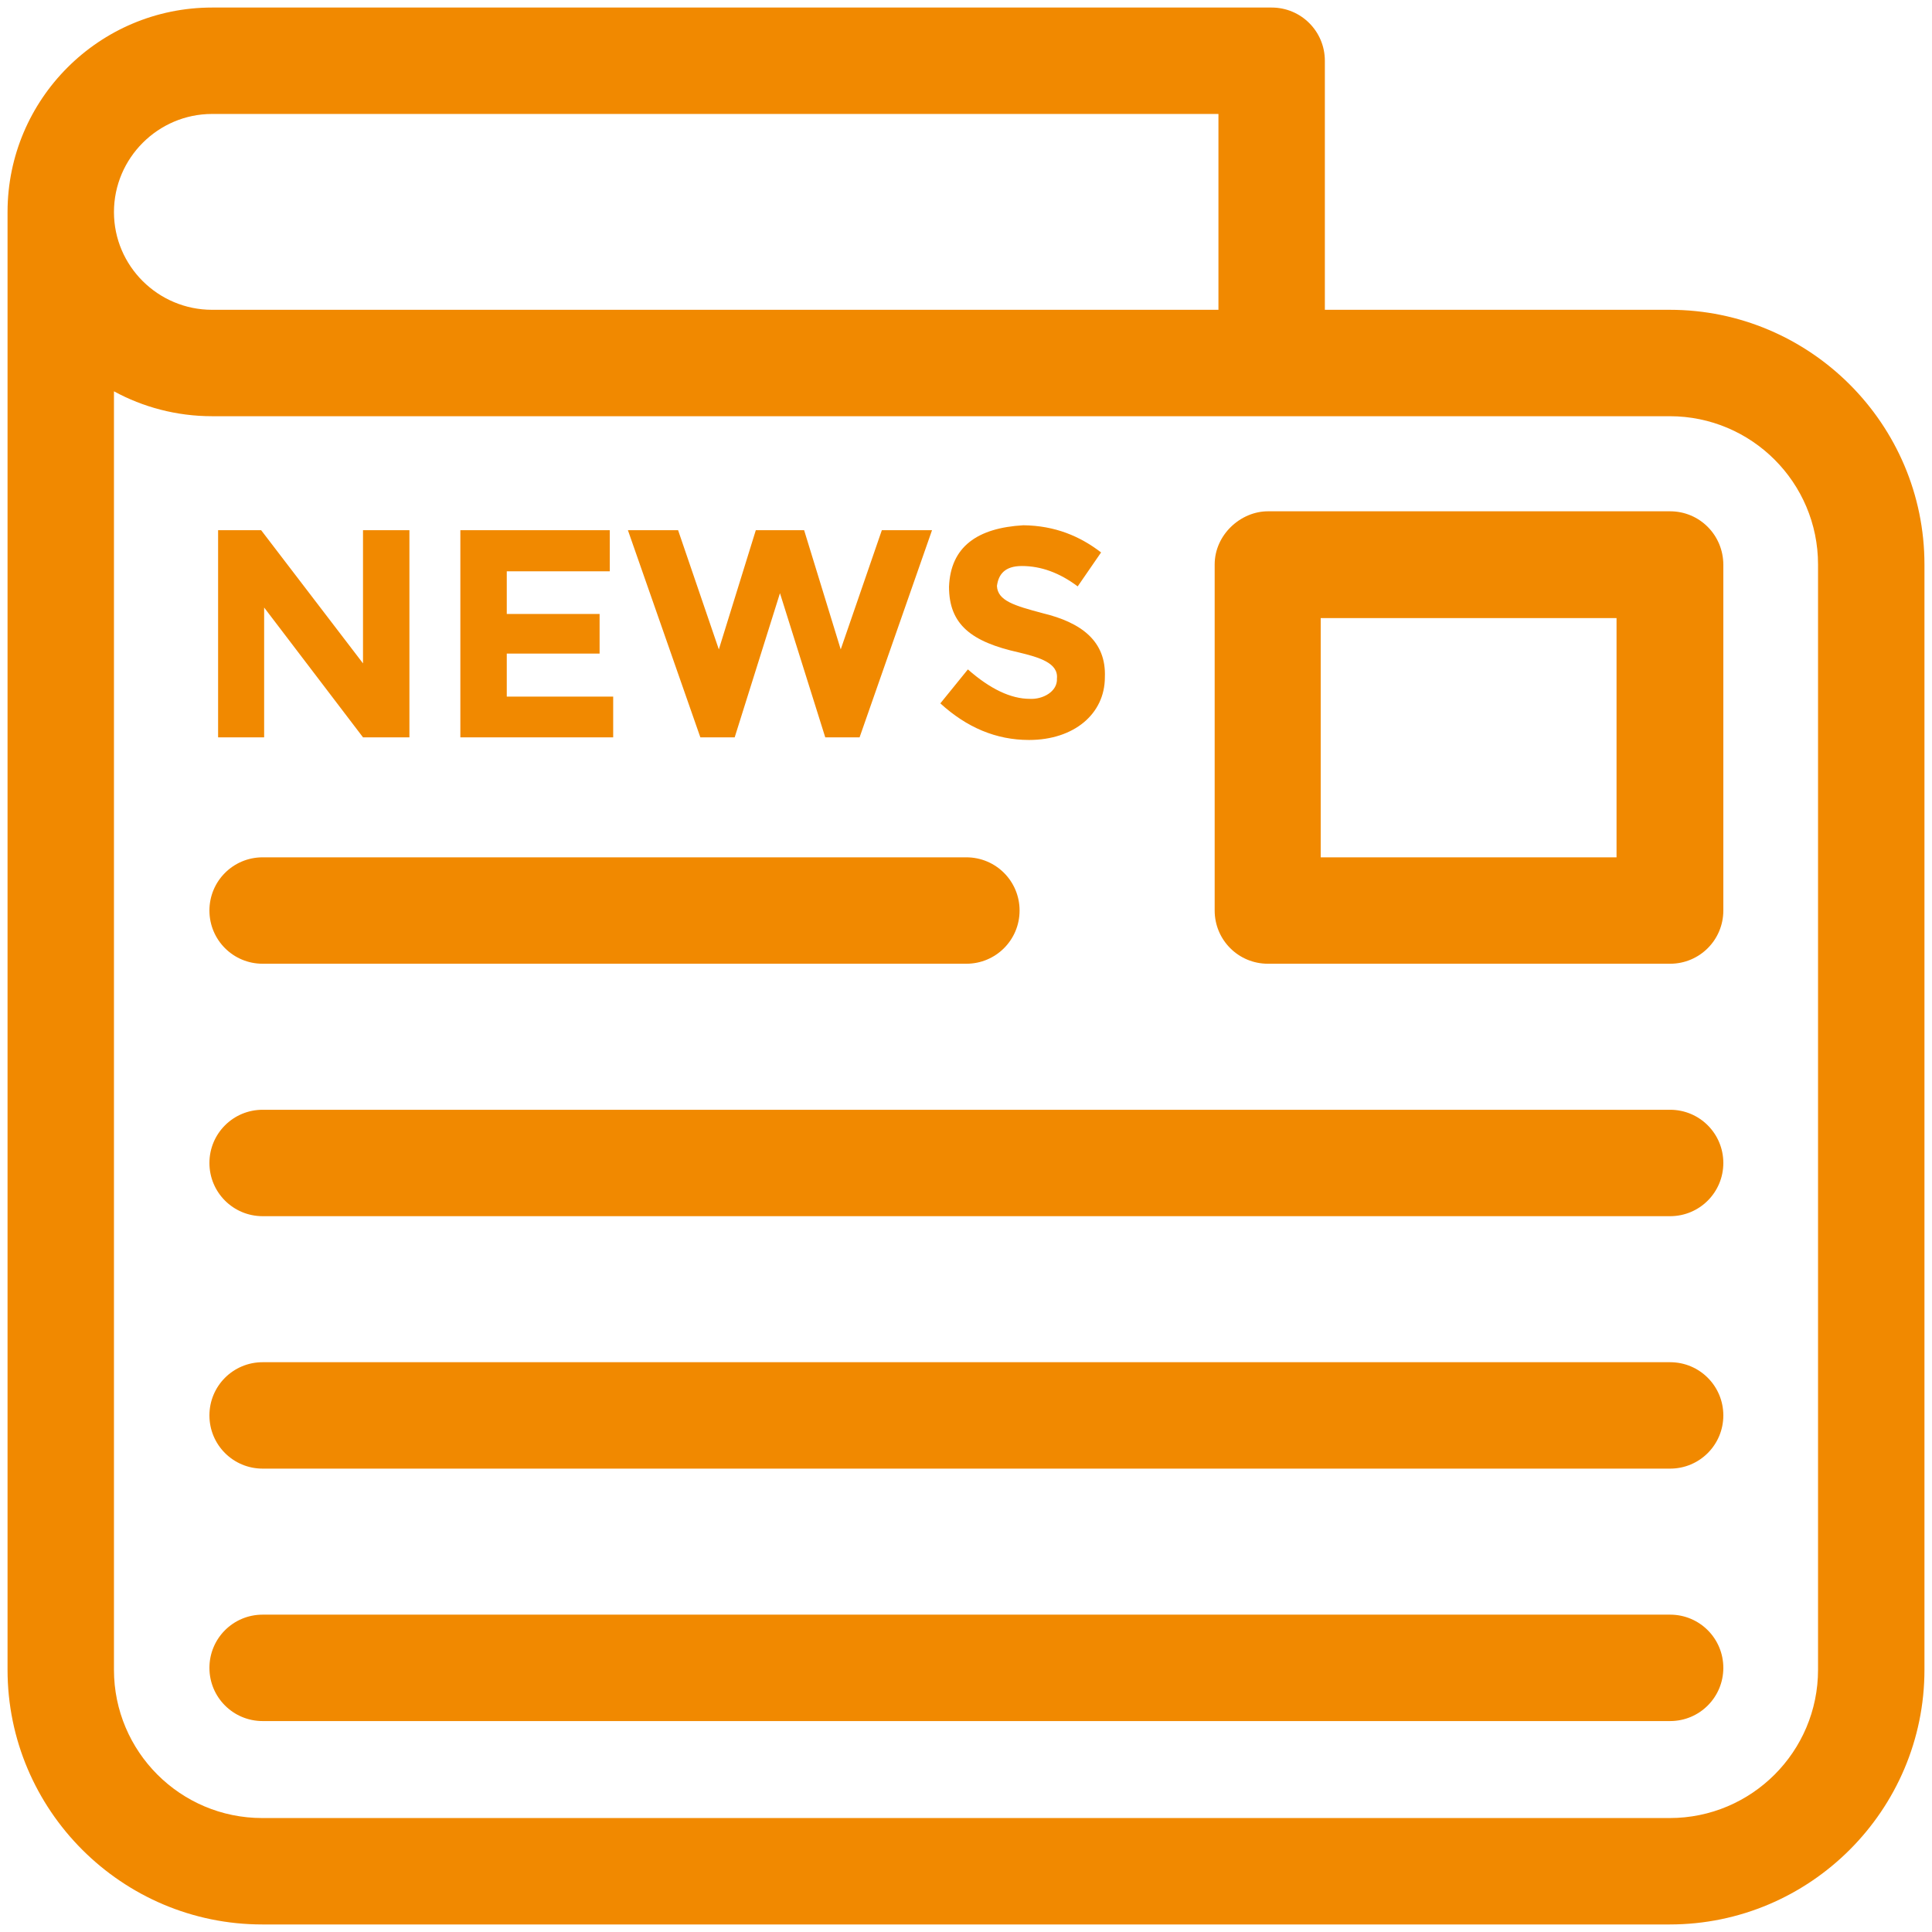 <svg xmlns="http://www.w3.org/2000/svg" fill="#f18900" viewBox="0 0 512 512">
    <path d="M442.5 82.1h-91.4v-66C351.1 8.3 344.8 2 337 2H56.2C26.3 2 2 26.3 2 56.2v386.3C2 479.7 32.3 510 69.5 510h373c37.2 0 67.5-30.3 67.5-67.5V149.6c0-37.2-30.3-67.5-67.5-67.5zM56.2 30.2h266.7v51.9H56.2c-14.3 0-26-11.6-26-25.9s11.7-26 26-26zm425.6 412.3c0 21.7-17.6 39.3-39.3 39.3h-373c-21.7 0-39.3-17.6-39.3-39.3V103.7c7.7 4.2 16.6 6.6 26 6.6h386.3c21.7 0 39.3 17.6 39.3 39.3v292.9z"/>
    <path d="M442.6 135.5H336c-7.2 0-14.1 6.2-14.1 14.1v91.7c0 7.8 6.3 14.1 14.1 14.1h106.6c7.8 0 14.1-6.3 14.1-14.1v-91.6c0-7.9-6.3-14.2-14.1-14.2zm-14.2 91.7H350v-63.4h78.4v63.4zM442.6 294.1h-373c-7.8 0-14.1 6.3-14.1 14.1s6.3 14.1 14.1 14.1h373c7.8 0 14.1-6.3 14.1-14.1s-6.3-14.1-14.1-14.1zM69.6 255.4h186.5c7.8 0 14.1-6.3 14.1-14.1s-6.3-14.1-14.1-14.1H69.6c-7.8 0-14.1 6.3-14.1 14.1s6.3 14.1 14.1 14.1zM442.6 361h-373c-7.8 0-14.1 6.3-14.1 14.1s6.3 14.1 14.1 14.1h373c7.8 0 14.1-6.3 14.1-14.1s-6.3-14.1-14.1-14.1zM442.6 427.9h-373c-7.8 0-14.1 6.3-14.1 14.1s6.3 14.1 14.1 14.1h373c7.8 0 14.1-6.3 14.1-14.1s-6.3-14.1-14.1-14.1zM70 161l26.2 34.4h12.3v-54.9H96.2v35.3l-27-35.3H57.8v54.9H70zM162.5 184.6h-28.2v-11.4h24.6v-10.5h-24.6v-11.3h27.3v-10.9H122v54.9h40.5zM194.7 195.4l12-38.2 12 38.2h9.1l19.2-54.9h-13.3l-10.9 31.6-9.7-31.6h-12.8l-9.8 31.6-10.8-31.6h-13.3l19.2 54.9zM272.9 185.2c-5 0-10.5-2.6-16.4-7.8l-7.3 9c7 6.4 14.8 9.7 23.5 9.7 11.9 0 20.1-6.9 20.1-16.6.4-9.5-6.1-14.5-16.5-17-7.5-2-11.9-3.3-12.1-7.2.4-3.1 2.1-5.3 6.6-5.3 5.1 0 10 1.8 14.8 5.4l6.2-9c-5.6-4.3-12.2-7.1-20.6-7.2-12.2.7-19.3 5.7-19.7 16.3 0 10 5.9 14.6 18.5 17.4 5.4 1.3 10.5 2.8 10.1 6.9.2 3.5-3.8 5.6-7.2 5.4z"/>
</svg>
